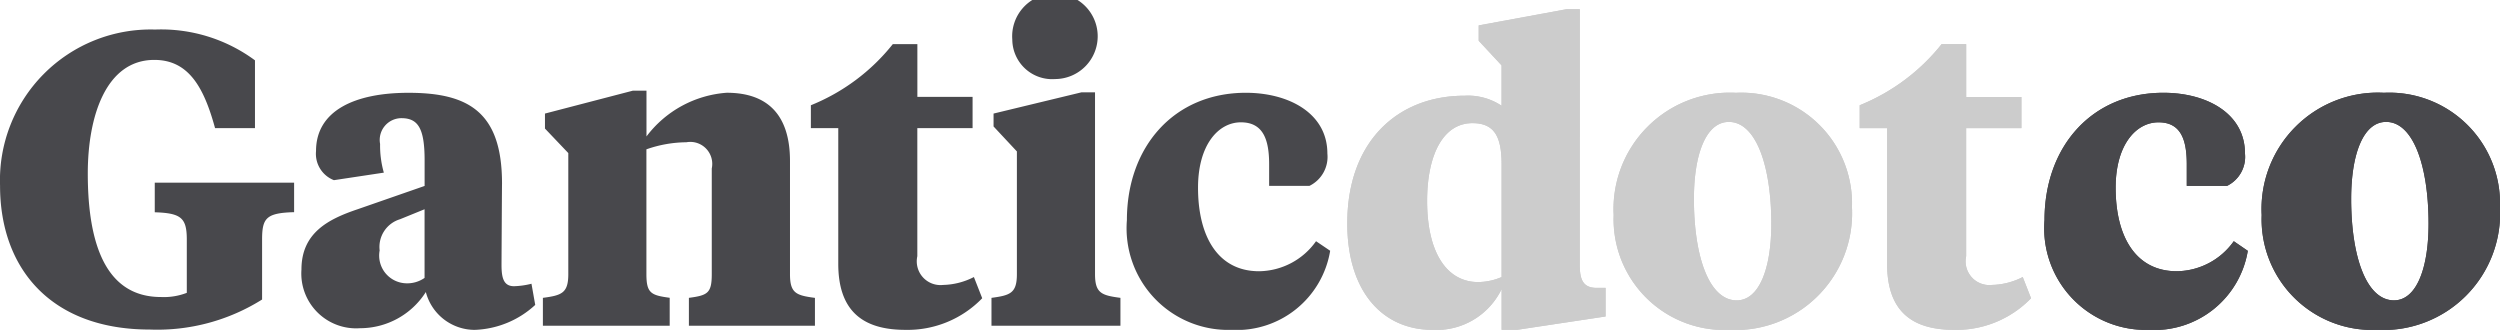 <svg id="path-co" xmlns="http://www.w3.org/2000/svg" viewBox="0 0 108.217 14.278" style="max-width:111px">
  <defs>
    <style>
      .cls-1, .dark {fill:#48484c;}
      .cls-2, .light {fill:#ccc;}
    </style>
  </defs>
  <title>ganticdotco-logo</title>
  <path class="cls-1" d="M95.726,13.642a3.065,3.065,0,0,0,2.467-1.3L98.8,12.759A4.1,4.1,0,0,1,94.52,16.18,4.4,4.4,0,0,1,90,11.427c0-3.169,2.035-5.51,5.149-5.51,1.854,0,3.529.882,3.529,2.629a1.4,1.4,0,0,1-.774,1.4H96.158V9.014c0-1.062-.252-1.818-1.224-1.818s-1.854.973-1.854,2.827C93.079,12.165,93.961,13.642,95.726,13.642ZM99.4,11.211a5.037,5.037,0,0,1,5.293-5.294,4.794,4.794,0,0,1,5.023,4.951,5.056,5.056,0,0,1-5.312,5.312A4.793,4.793,0,0,1,99.4,11.211Zm7.224,0.378c0-2.521-.667-4.411-1.837-4.411-0.99,0-1.512,1.4-1.512,3.331,0,2.521.666,4.393,1.854,4.393C106.1,14.9,106.624,13.516,106.624,11.589Z" transform="translate(-1.5 -1.901)"/>
  <path class="cls-1" d="M95.726,13.642a3.065,3.065,0,0,0,2.467-1.3L98.8,12.759A4.1,4.1,0,0,1,94.52,16.18,4.4,4.4,0,0,1,90,11.427c0-3.169,2.035-5.51,5.149-5.51,1.854,0,3.529.882,3.529,2.629a1.4,1.4,0,0,1-.774,1.4H96.158V9.014c0-1.062-.252-1.818-1.224-1.818s-1.854.973-1.854,2.827C93.079,12.165,93.961,13.642,95.726,13.642ZM99.4,11.211a5.037,5.037,0,0,1,5.293-5.294,4.794,4.794,0,0,1,5.023,4.951,5.056,5.056,0,0,1-5.312,5.312A4.793,4.793,0,0,1,99.4,11.211Zm7.224,0.378c0-2.521-.667-4.411-1.837-4.411-0.99,0-1.512,1.4-1.512,3.331,0,2.521.666,4.393,1.854,4.393C106.1,14.9,106.624,13.516,106.624,11.589Z" transform="translate(-1.5 -1.901)"/>
  <path class="cls-2" d="M66.5,14.416A3.133,3.133,0,0,1,63.51,16.18c-2.161,0-3.691-1.656-3.691-4.609,0-3.547,2.179-5.527,5.078-5.527a2.616,2.616,0,0,1,1.6.433V4.729L65.508,3.666V3l3.8-.7h0.576V13.39c0,0.611.144,0.954,0.684,0.972H71V15.6l-3.817.576H66.5V14.416ZM63.276,10.6c0,2.2.828,3.511,2.214,3.511a2.661,2.661,0,0,0,1.009-.216V9.014c0-1.188-.306-1.782-1.261-1.782C63.96,7.231,63.276,8.618,63.276,10.6Zm8.074,0.612a5.037,5.037,0,0,1,5.293-5.294,4.794,4.794,0,0,1,5.023,4.951,5.056,5.056,0,0,1-5.312,5.312A4.793,4.793,0,0,1,71.35,11.211Zm6.824,0.378c0-2.521-.667-4.411-1.837-4.411-0.99,0-1.512,1.4-1.512,3.331,0,2.521.666,4.393,1.854,4.393C77.652,14.9,78.174,13.516,78.174,11.589ZM86.609,6.1H89V7.447H86.609v5.546a1.027,1.027,0,0,0,1.116,1.242,3.054,3.054,0,0,0,1.333-.342l0.36,0.918a4.494,4.494,0,0,1-3.331,1.368c-1.927,0-2.9-.9-2.9-2.862V7.447H82V6.457a8.686,8.686,0,0,0,3.547-2.646h1.063V6.1Z" transform="translate(-1.5 -1.901)"/>
  <path class="cls-2" d="M66.5,14.416A3.133,3.133,0,0,1,63.51,16.18c-2.161,0-3.691-1.656-3.691-4.609,0-3.547,2.179-5.527,5.078-5.527a2.616,2.616,0,0,1,1.6.433V4.729L65.508,3.666V3l3.8-.7h0.576V13.39c0,0.611.144,0.954,0.684,0.972H71V15.6l-3.817.576H66.5V14.416ZM63.276,10.6c0,2.2.828,3.511,2.214,3.511a2.661,2.661,0,0,0,1.009-.216V9.014c0-1.188-.306-1.782-1.261-1.782C63.96,7.231,63.276,8.618,63.276,10.6Zm8.074,0.612a5.037,5.037,0,0,1,5.293-5.294,4.794,4.794,0,0,1,5.023,4.951,5.056,5.056,0,0,1-5.312,5.312A4.793,4.793,0,0,1,71.35,11.211Zm6.824,0.378c0-2.521-.667-4.411-1.837-4.411-0.99,0-1.512,1.4-1.512,3.331,0,2.521.666,4.393,1.854,4.393C77.652,14.9,78.174,13.516,78.174,11.589ZM86.609,6.1H89V7.447H86.609v5.546a1.027,1.027,0,0,0,1.116,1.242,3.054,3.054,0,0,0,1.333-.342l0.36,0.918a4.494,4.494,0,0,1-3.331,1.368c-1.927,0-2.9-.9-2.9-2.862V7.447H82V6.457a8.686,8.686,0,0,0,3.547-2.646h1.063V6.1Z" transform="translate(-1.5 -1.901)"/>
  <path class="cls-1" d="M8.216,3.18a6.834,6.834,0,0,1,4.321,1.333V7.447H10.809C10.323,5.665,9.656,4.494,8.18,4.494,6.091,4.494,5.3,6.926,5.3,9.41c0,3.115.811,5.348,3.169,5.348a2.741,2.741,0,0,0,1.117-.181v-2.3c0-.936-0.234-1.152-1.387-1.187V9.807h6.032v1.278c-1.206.035-1.386,0.252-1.386,1.188v2.593a8.528,8.528,0,0,1-4.861,1.3c-4.268,0-6.482-2.629-6.482-6.229A6.526,6.526,0,0,1,8.216,3.18ZM23.209,13.354c0,0.54.072,0.936,0.541,0.936a3.412,3.412,0,0,0,.756-0.107L24.668,15.1a4.061,4.061,0,0,1-2.629,1.08,2.19,2.19,0,0,1-2.106-1.638,3.37,3.37,0,0,1-2.845,1.566,2.373,2.373,0,0,1-2.539-2.539c0-1.585,1.152-2.179,2.431-2.61l2.9-1.009V8.834c0-1.387-.288-1.818-1.009-1.818a0.942,0.942,0,0,0-.918,1.116,4.291,4.291,0,0,0,.162,1.242L15.954,9.7a1.225,1.225,0,0,1-.774-1.261c0-1.746,1.674-2.521,4-2.521,2.575,0,4.051.811,4.051,3.925C23.228,9.914,23.209,13.264,23.209,13.354Zm-3.331.576V10.959l-1.062.432a1.253,1.253,0,0,0-.882,1.351,1.2,1.2,0,0,0,1.134,1.422A1.309,1.309,0,0,0,19.879,13.93ZM32.31,9.194a0.951,0.951,0,0,0-1.1-1.135,5.328,5.328,0,0,0-1.729.306v5.4c0,0.828.2,0.918,1.008,1.026V16H25V14.794c0.81-.108,1.1-0.2,1.1-1.026V8.527L25.09,7.466V6.817l3.8-.99h0.594v1.98a4.776,4.776,0,0,1,3.475-1.891c1.764,0,2.737.954,2.737,2.953v4.9c0,0.828.27,0.918,1.08,1.026V16H31.32V14.794c0.81-.108.99-0.2,0.99-1.026V9.194Zm8.9-3.1H43.6V7.447H41.208v5.546a1.027,1.027,0,0,0,1.116,1.242,3.054,3.054,0,0,0,1.333-.342l0.36,0.918a4.492,4.492,0,0,1-3.331,1.368c-1.927,0-2.9-.9-2.9-2.862V7.447H36.6V6.457a8.683,8.683,0,0,0,3.547-2.646h1.063V6.1ZM48.9,13.768c0,0.828.288,0.918,1.1,1.026V16H44.418V14.794c0.81-.108,1.1-0.2,1.1-1.026V8.456L44.508,7.375V6.817l3.8-.918H48.9v7.868ZM45.319,3.612a1.851,1.851,0,1,1,1.854,1.711A1.726,1.726,0,0,1,45.319,3.612ZM56,13.642a3.065,3.065,0,0,0,2.467-1.3l0.612,0.414A4.1,4.1,0,0,1,54.8,16.18a4.4,4.4,0,0,1-4.52-4.753c0-3.169,2.035-5.51,5.149-5.51,1.854,0,3.529.882,3.529,2.629a1.4,1.4,0,0,1-.774,1.4H56.437V9.014c0-1.062-.252-1.818-1.224-1.818s-1.854.973-1.854,2.827C53.358,12.165,54.24,13.642,56,13.642Z" transform="translate(-1.5 -1.901)"/>
</svg>
